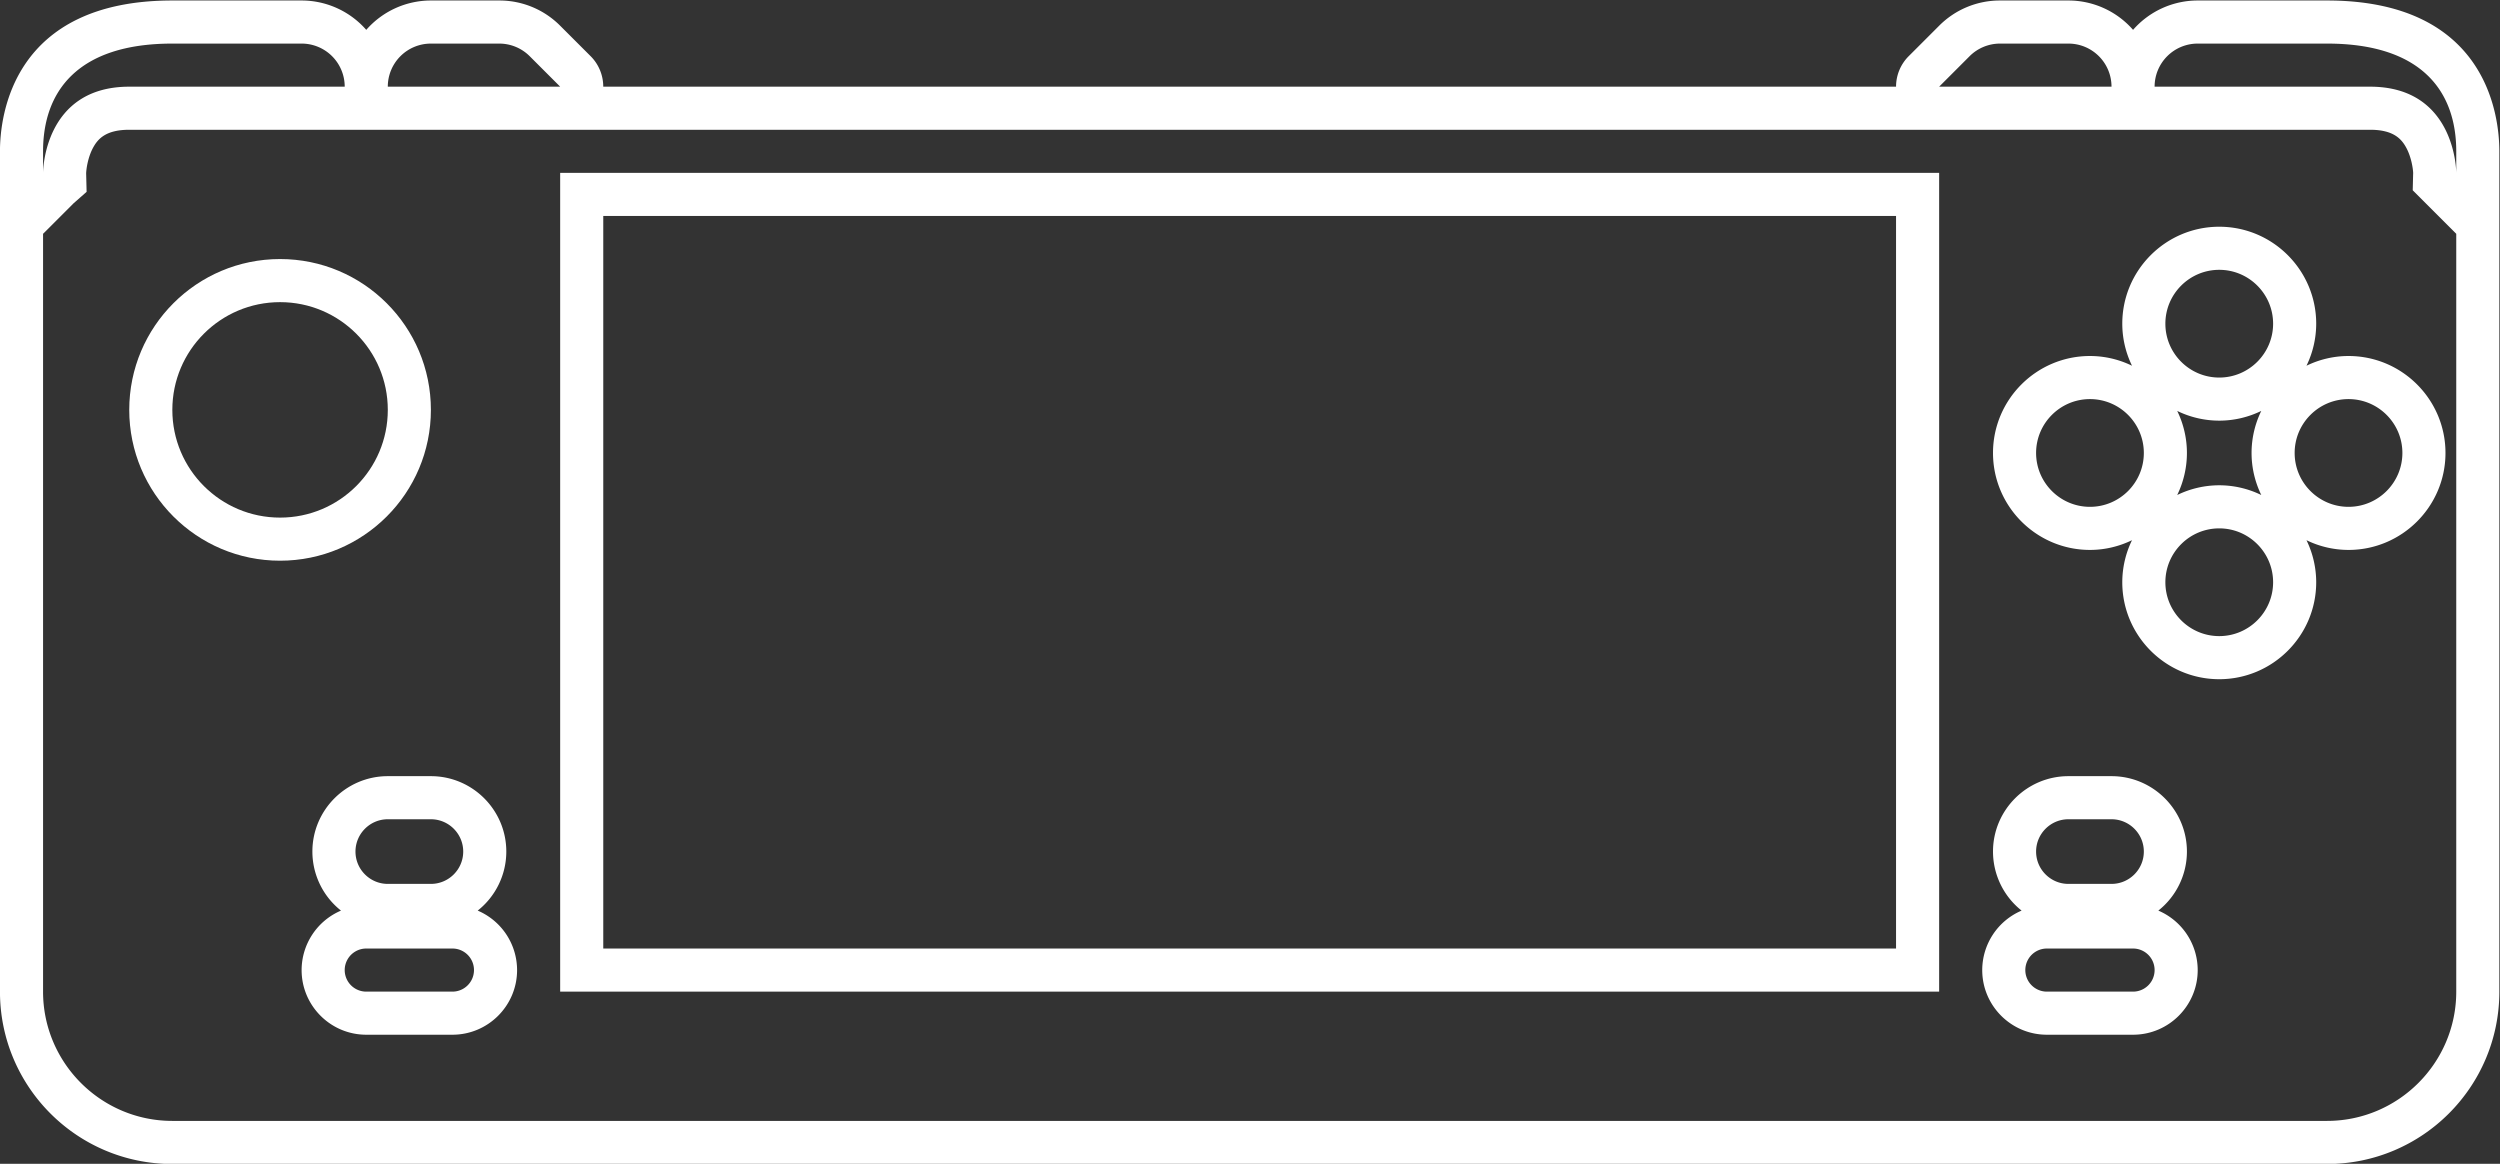 <svg xmlns="http://www.w3.org/2000/svg" xml:space="preserve" width="309.333" height="144"><rect width="100%" height="100%" fill="#333333" stroke="none"/><defs><clipPath id="a" clipPathUnits="userSpaceOnUse"><path d="M0 256h256V0H0Z"/></clipPath></defs><path d="M68 164h120V96H68Zm-4-72h128v76H64Z" style="fill:#fff;fill-opacity:1;fill-rule:nonzero;stroke:none" transform="matrix(1.333 0 0 -1.333 -16 245.333)"/><g clip-path="url(#a)" transform="matrix(1.333 0 0 -1.333 -16 245.333)"><path d="M0 0c-5.523 0-10 4.477-10 10s4.477 10 10 10 10-4.477 10-10S5.523 0 0 0m14 10c0 7.732-6.268 14-14 14s-14-6.268-14-14S-7.732-4 0-4s14 6.268 14 14" style="fill:#fff;fill-opacity:1;fill-rule:nonzero;stroke:none" transform="translate(38 136)"/><path d="M0 0h-8a2 2 0 0 0 0 4h8a2 2 0 0 0 0-4m-6 16h4c1.654 0 3-1.346 3-3s-1.346-3-3-3h-4c-1.654 0-3 1.346-3 3s1.346 3 3 3m8.345-8.479A6.99 6.99 0 0 1 5 13c0 3.859-3.14 7-7 7h-4c-3.86 0-7-3.141-7-7a6.99 6.99 0 0 1 2.655-5.479A6.01 6.01 0 0 1-14 2c0-3.309 2.691-6 6-6h8c3.309 0 6 2.691 6 6a6.01 6.01 0 0 1-3.655 5.521" style="fill:#fff;fill-opacity:1;fill-rule:nonzero;stroke:none" transform="translate(54 92)"/><path d="M0 0h-8a2 2 0 0 0 0 4h8a2 2 0 0 0 0-4m-6 16h4c1.654 0 3-1.346 3-3s-1.346-3-3-3h-4c-1.654 0-3 1.346-3 3s1.346 3 3 3m8.346-8.479A7 7 0 0 1 5 13c0 3.859-3.141 7-7 7h-4c-3.859 0-7-3.141-7-7a7 7 0 0 1 2.654-5.479A6.01 6.01 0 0 1-14 2c0-3.309 2.691-6 6-6h8c3.309 0 6 2.691 6 6a6.01 6.01 0 0 1-3.654 5.521" style="fill:#fff;fill-opacity:1;fill-rule:nonzero;stroke:none" transform="translate(210 92)"/><path d="M0 0c-2.757 0-5 2.243-5 5s2.243 5 5 5 5-2.243 5-5-2.243-5-5-5m-12-12c-2.757 0-5 2.243-5 5s2.243 5 5 5 5-2.243 5-5-2.243-5-5-5M-24 0c-2.757 0-5 2.243-5 5s2.243 5 5 5 5-2.243 5-5-2.243-5-5-5m15.902 8.903A8.94 8.94 0 0 1-9 5c0-1.399.33-2.72.902-3.903A8.9 8.9 0 0 1-12 2a8.9 8.9 0 0 1-3.902-.903A8.94 8.94 0 0 1-15 5a8.94 8.94 0 0 1-.902 3.903A8.9 8.9 0 0 1-12 8c1.399 0 2.72.33 3.902.903M-12 22c2.757 0 5-2.243 5-5s-2.243-5-5-5-5 2.243-5 5 2.243 5 5 5m12-8a8.9 8.9 0 0 1-3.902-.903A8.94 8.94 0 0 1-3 17c0 4.963-4.037 9-9 9s-9-4.037-9-9c0-1.399.33-2.72.902-3.903A8.9 8.9 0 0 1-24 14c-4.963 0-9-4.037-9-9 0-4.962 4.037-9 9-9 1.399 0 2.72.33 3.902.903A8.94 8.94 0 0 1-21-7c0-4.963 4.037-9 9-9s9 4.037 9 9a8.94 8.94 0 0 1-.902 3.903A8.9 8.9 0 0 1 0-4C4.963-4 9 .038 9 5c0 4.963-4.037 9-9 9" style="fill:#fff;fill-opacity:1;fill-rule:nonzero;stroke:none" transform="translate(230 137)"/><path d="M0 0s0 8-8 8h-20a4 4 0 0 0 4 4h12C-3.163 12 0 7.523 0 2Zm0-8v-68c0-6.617-5.383-12-12-12h-200c-6.617 0-12 5.383-12 12v70.343l2.829 2.828 1.213 1.067L-220-.047c.009.354.144 1.478.656 2.407.447.811 1.193 1.64 3.344 1.64H-8c2.151 0 2.897-.829 3.345-1.64C-4.144 1.431-4.009.307-4 0l-.041-1.616 1.213-1.213L0-5.657ZM-224 2c0 5.523 3.164 10 12 10h12a4 4 0 0 0 4-4h-20c-8 0-8-8-8-8zm36 10h6.343a4 4 0 0 0 2.828-1.171L-176 8h-16a4 4 0 0 0 4 4m142.828-1.171A4 4 0 0 0-42.343 12H-36a4 4 0 0 0 4-4h-16ZM-12 16h-12a7.97 7.97 0 0 1-6-2.726A7.97 7.97 0 0 1-36 16h-6.343A7.95 7.95 0 0 1-48 13.657l-2.828-2.828A4 4 0 0 1-51.999 8h-120.002c0 1.046-.41 2.068-1.17 2.829L-176 13.657A7.95 7.95 0 0 1-181.657 16H-188a7.98 7.98 0 0 1-6-2.726A7.98 7.98 0 0 1-200 16h-12c-14.846 0-16-10.716-16-14v-78c0-8.837 7.164-16 16-16h200c8.837 0 16 7.163 16 16V2c0 3.284-1.154 14-16 14" style="fill:#fff;fill-opacity:1;fill-rule:nonzero;stroke:none" transform="translate(240 168)"/></g></svg>